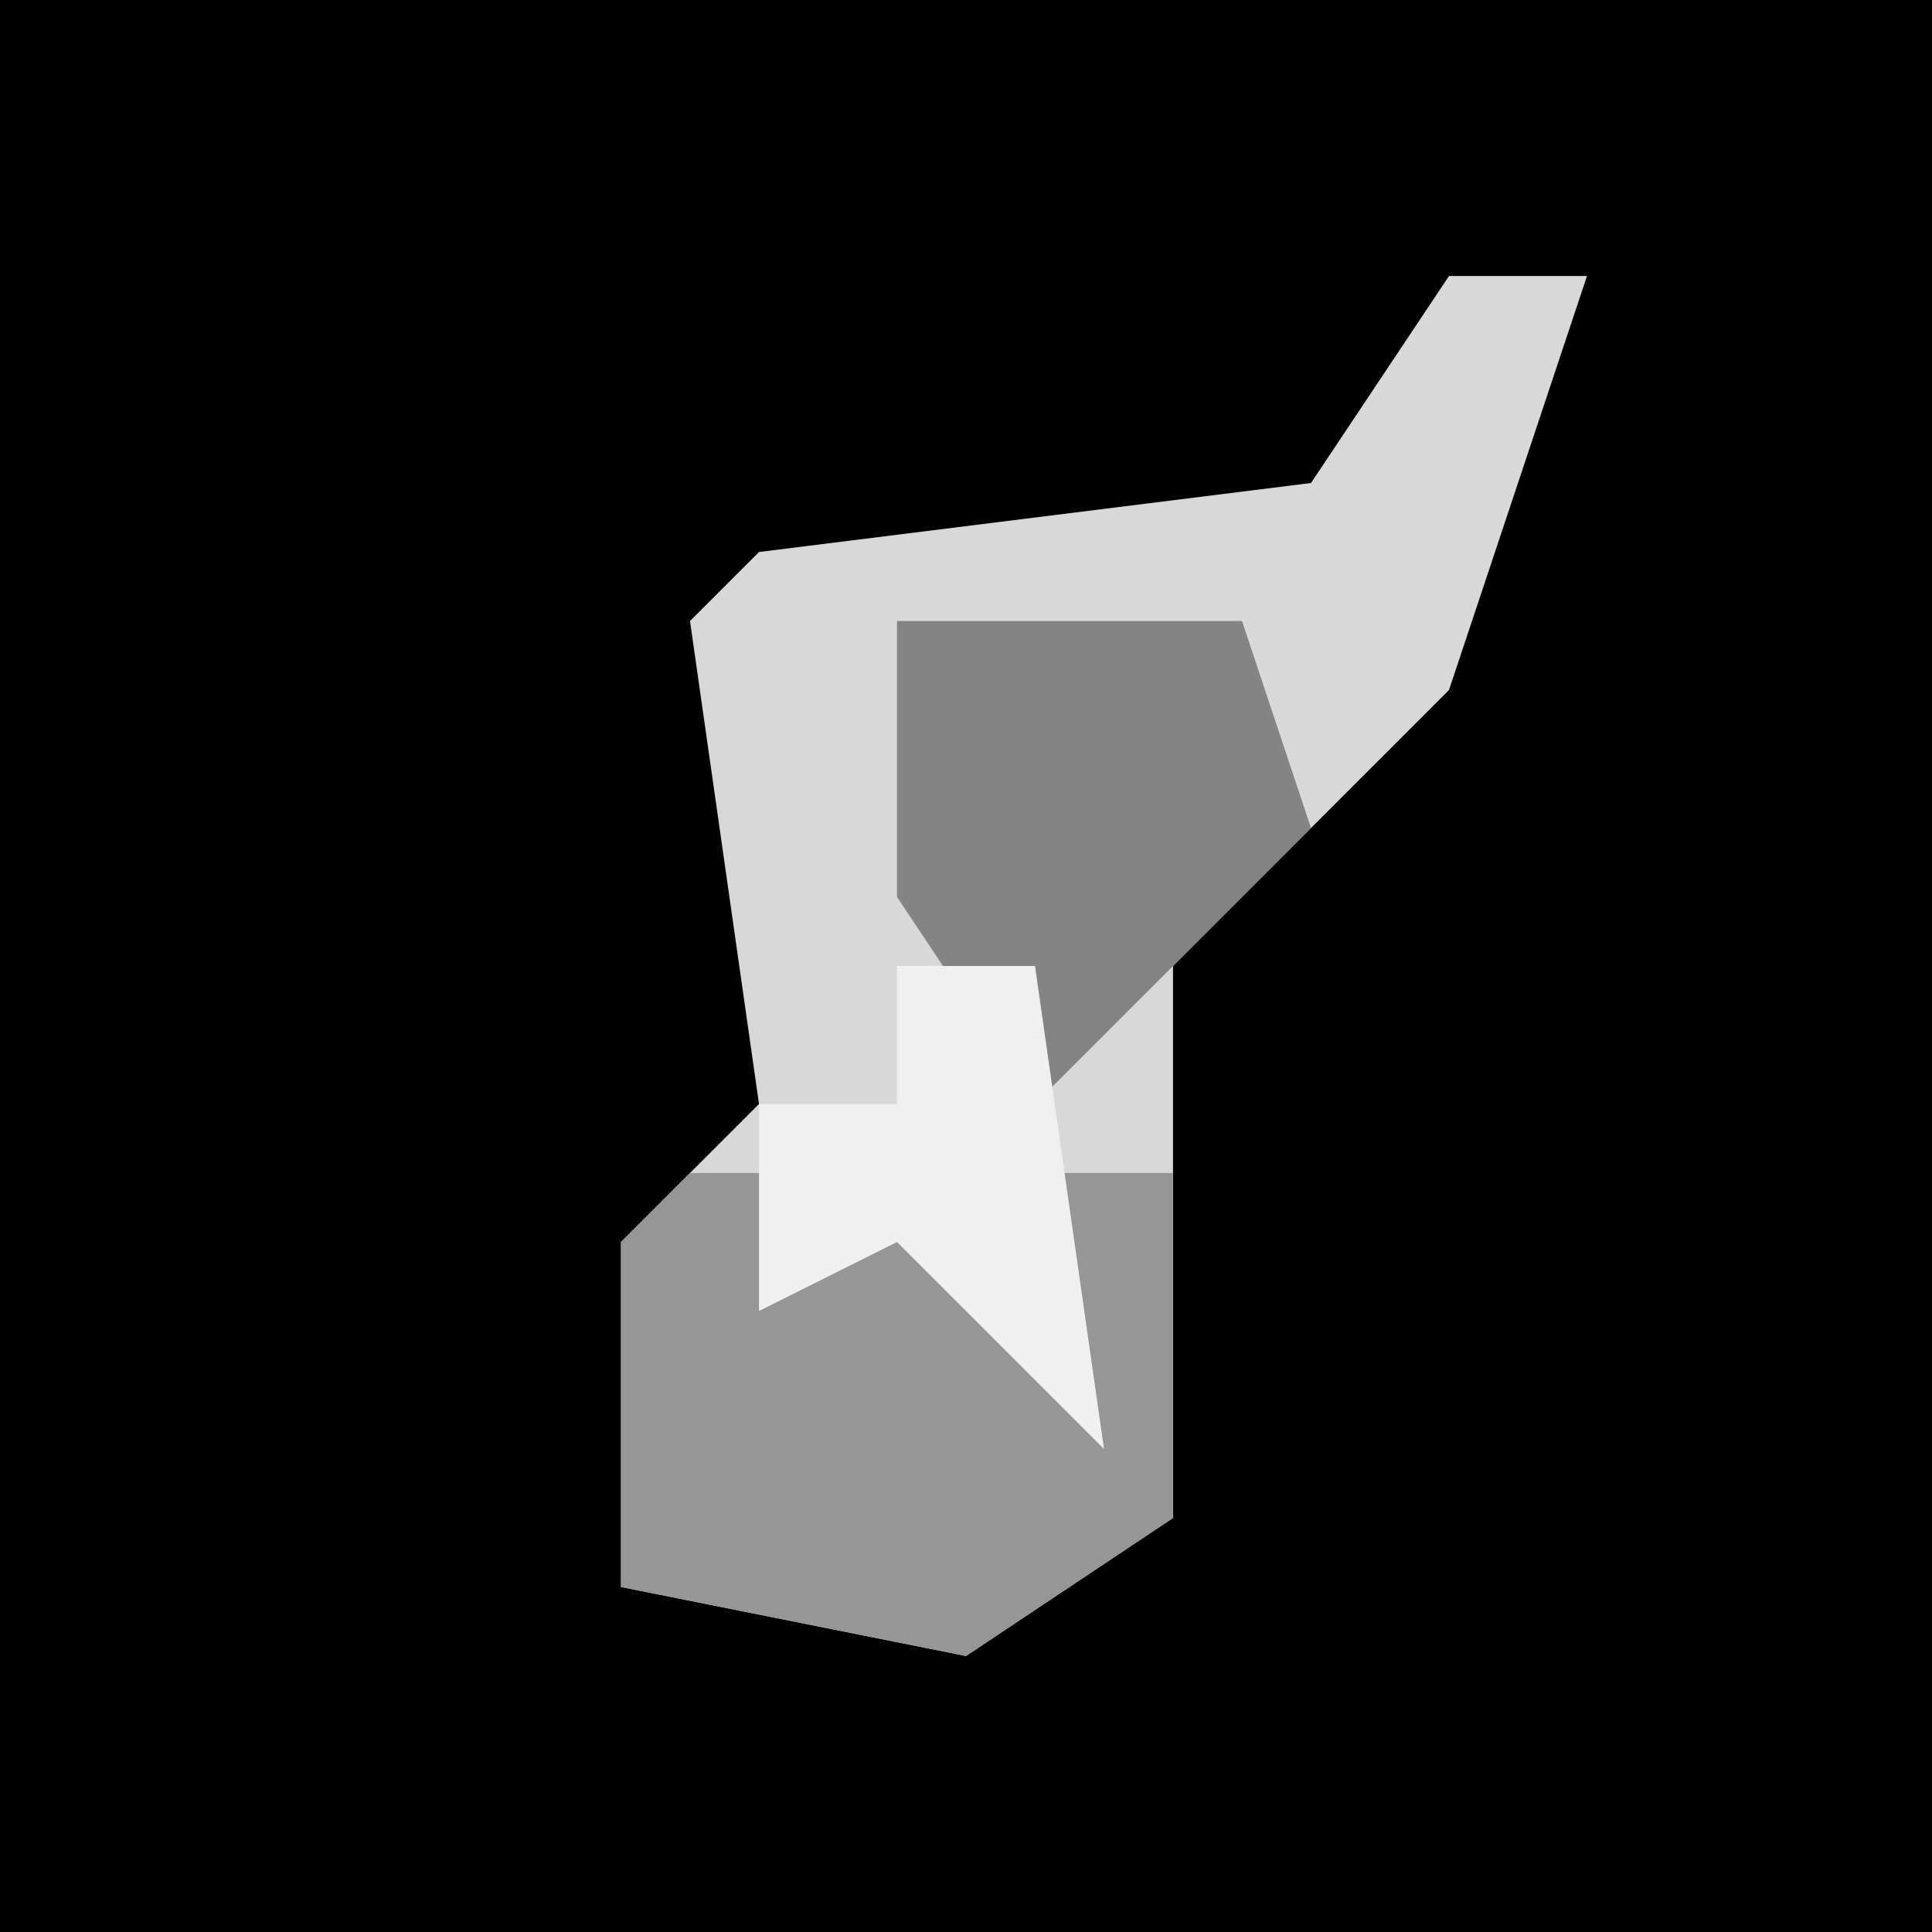 <?xml version="1.0" encoding="UTF-8"?>
<svg version="1.1" xmlns="http://www.w3.org/2000/svg" width="28" height="28">
<path d="M0,0 L28,0 L28,28 L0,28 Z " fill="#010101" transform="translate(0,0)"/>
<path d="M0,0 L2,0 L0,6 L-4,10 L-4,18 L-7,20 L-12,19 L-12,14 L-10,12 L-11,5 L-10,4 L-2,3 Z " fill="#D8D8D8" transform="translate(21,4)"/>
<path d="M0,0 L3,0 L6,0 L7,0 L7,5 L4,7 L-1,6 L-1,1 Z " fill="#969696" transform="translate(10,17)"/>
<path d="M0,0 L5,0 L6,3 L2,7 L0,4 Z " fill="#848484" transform="translate(13,9)"/>
<path d="M0,0 L2,0 L3,7 L0,4 L-2,5 L-2,2 L0,2 Z " fill="#F0F0F0" transform="translate(13,14)"/>
</svg>
